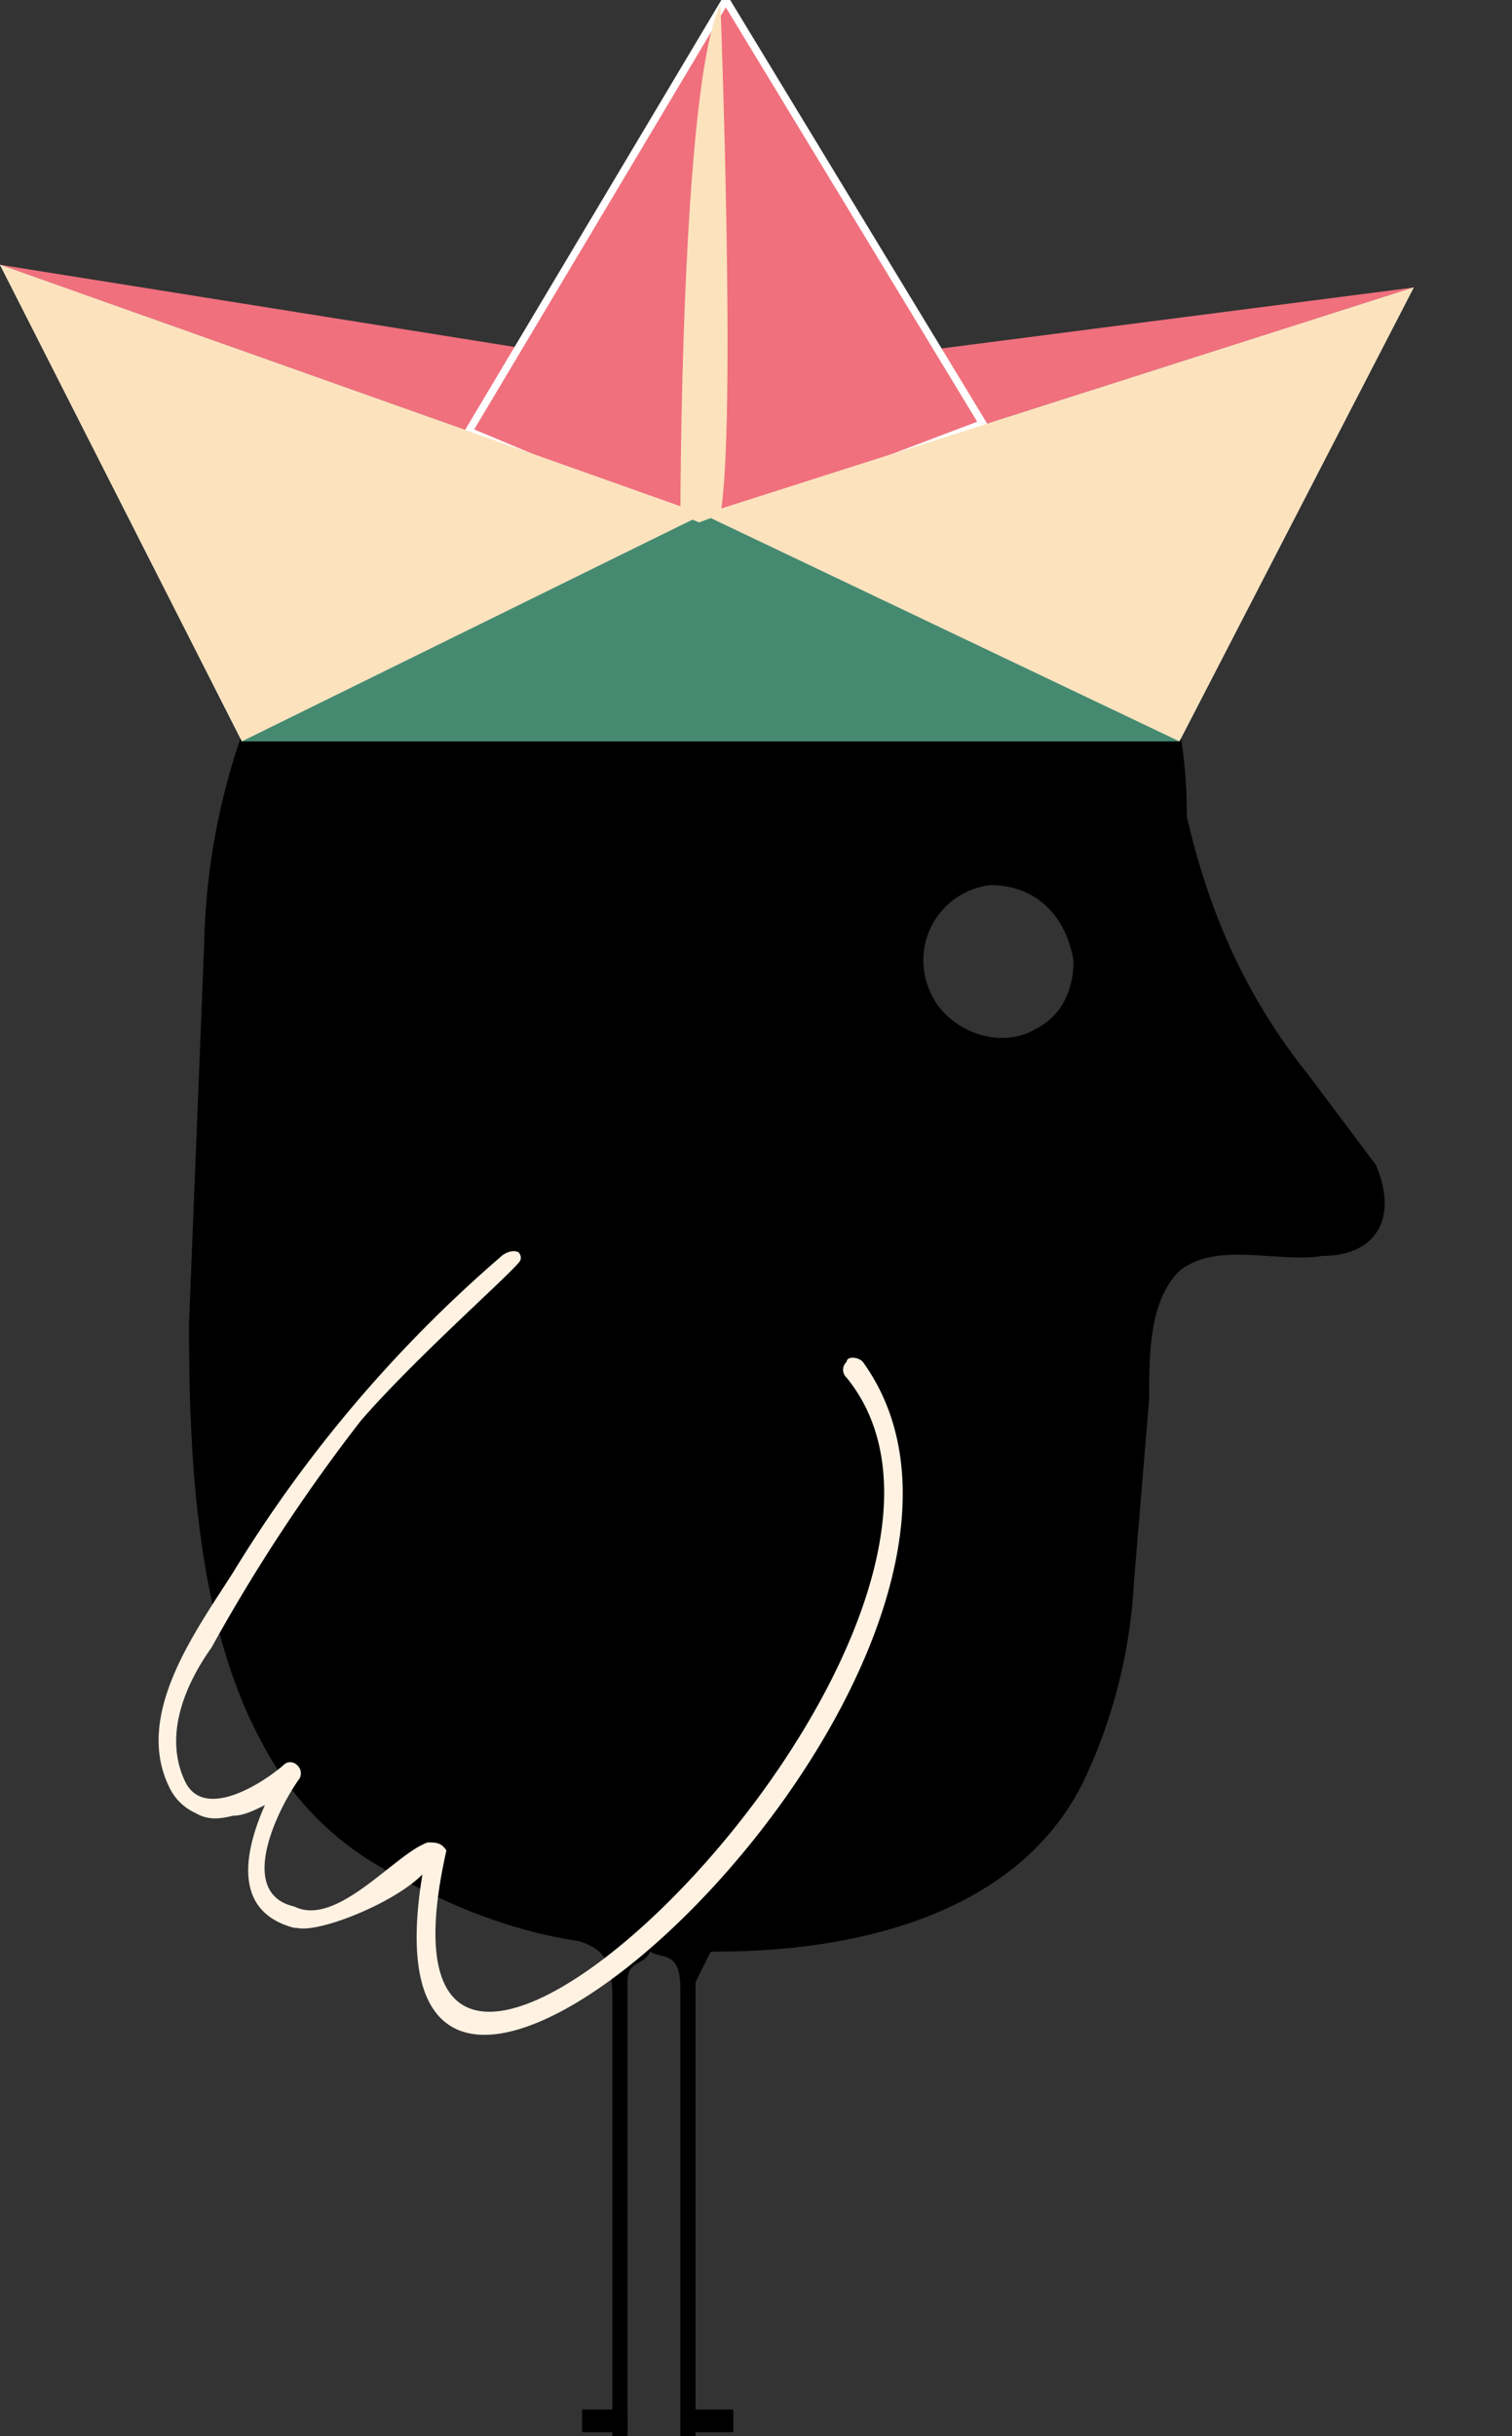<svg xmlns="http://www.w3.org/2000/svg" viewBox="0 0 20 32.2">
  <rect x="0" y="0" width="20" height="32.2" fill="#333333" stroke="none"/>
  <style>
  @keyframes bow {
    0%, 100% { transform: rotate(0) translateY(0) }
    50% { transform: rotate(2deg)  translateY(1%) }
    
  }
  .body{
    animation: bow 3s infinite;
    transform-origin: center bottom;
  }
  </style>
  <path class="legs" d="m10.4 25.6-1 .2-.2.4v6H9v-5.9c0-.5-.2-.4-.4-.5-.1.2-.3.1-.3.4v6h-.2v-5.8c0-.5-.1-.7-.7-.8"/>
  <path class="legs" fill="none" stroke="#000" stroke-width=".3" d="M8.3 32h-.6m2 0H9"/>
  <g class="body">
    <path class="torso" d="m18.2 15.4-.9-1.2c-.8-1-1.3-2.1-1.6-3.4 0-.7-.1-1.5-.4-2.2-1-3-5-4-8-3.2-1.2.2-2.2 1-2.9 2a9 9 0 0 0-1.7 5.1l-.2 5c0 1.8.1 4 1 5.6a4 4 0 0 0 1.4 1.5c1 .6 2 1 3.1 1.1 2.3.3 5.4 0 6.4-2.3a7 7 0 0 0 .6-2.5l.2-2.4c0-.6 0-1.3.4-1.7.5-.4 1.3-.1 1.9-.2.7 0 1-.5.7-1.2m-4.5-1.8c-.5.3-1.2 0-1.4-.5a1 1 0 0 1 .8-1.4c.6 0 1 .4 1.1 1 0 .3-.1.7-.5.9"/>
    <path class="wings" fill="#fff2e3" d="M0 0a.4.4 0 0 1 0-.6C7.7-10.1-19-36-15-18.3c-.2.3-.4.3-.7.3-1.2-.4-3.4-3.2-5-2.4-2.2.5-.6 3.7.2 4.8.2.4-.3.8-.6.5-.8-.7-3-2.1-3.7-.6-.8 1.7 0 3.6 1 5a65.8 65.8 0 0 0 5.6 8.5c2 2.3 5.4 5.3 5.9 5.9.2.2 0 .4 0 .4-.2.1-.5 0-.7-.2A50 50 0 0 1-23-7.9c-1.4-2.2-3.7-5.3-2.4-8a2 2 0 0 1 1-1c.5-.3 1-.2 1.4-.1.4 0 .8.2 1.2.4-.8-1.8-1.2-4 1.1-4.6h.1c.8-.2 3.6.9 4.7 2C-18.8-36.8 8.7-11.2.6 0 .4.2 0 .2 0 0" transform="matrix(.353 0 0 -.353 11.2 18)"/>
    <g class="boat">
      <path fill="#f0707d" d="m18.7 3.8-9.4 3L0 3.5 9.4 5z"/>
      <path fill="#f0707d" stroke="#fff" stroke-miterlimit="10" stroke-width=".1" d="M6.2 5.7 9.6 0 13 5.6 9.3 7Z"/>
      <path fill="#fff" d="m18.7 3.8-9.4 3 6.3 3Z"/>
      <path fill="#fce3bd" d="m18.7 3.8-9.4 3 6.3 3Z"/>
      <path fill="#fff" d="m3.2 9.8 6.1-3L0 3.5Z"/>
      <path fill="#fce3bd" d="m3.2 9.8 6.1-3L0 3.5Z"/>
      <path fill="#dbdbd9" d="M3.2 9.8h12.4l-6.3-3Z"/>
      <path fill="#458a70" d="M3.2 9.8h12.4l-6.3-3Z"/>
      <path fill="#fce3bd" d="M0 0s0 16 1.5 19.1c0 0 .6-15.7 0-19.1L.7-.3Z" transform="matrix(.353 0 0 -.353 9 6.8)"/>
    </g>
  </g>
</svg>